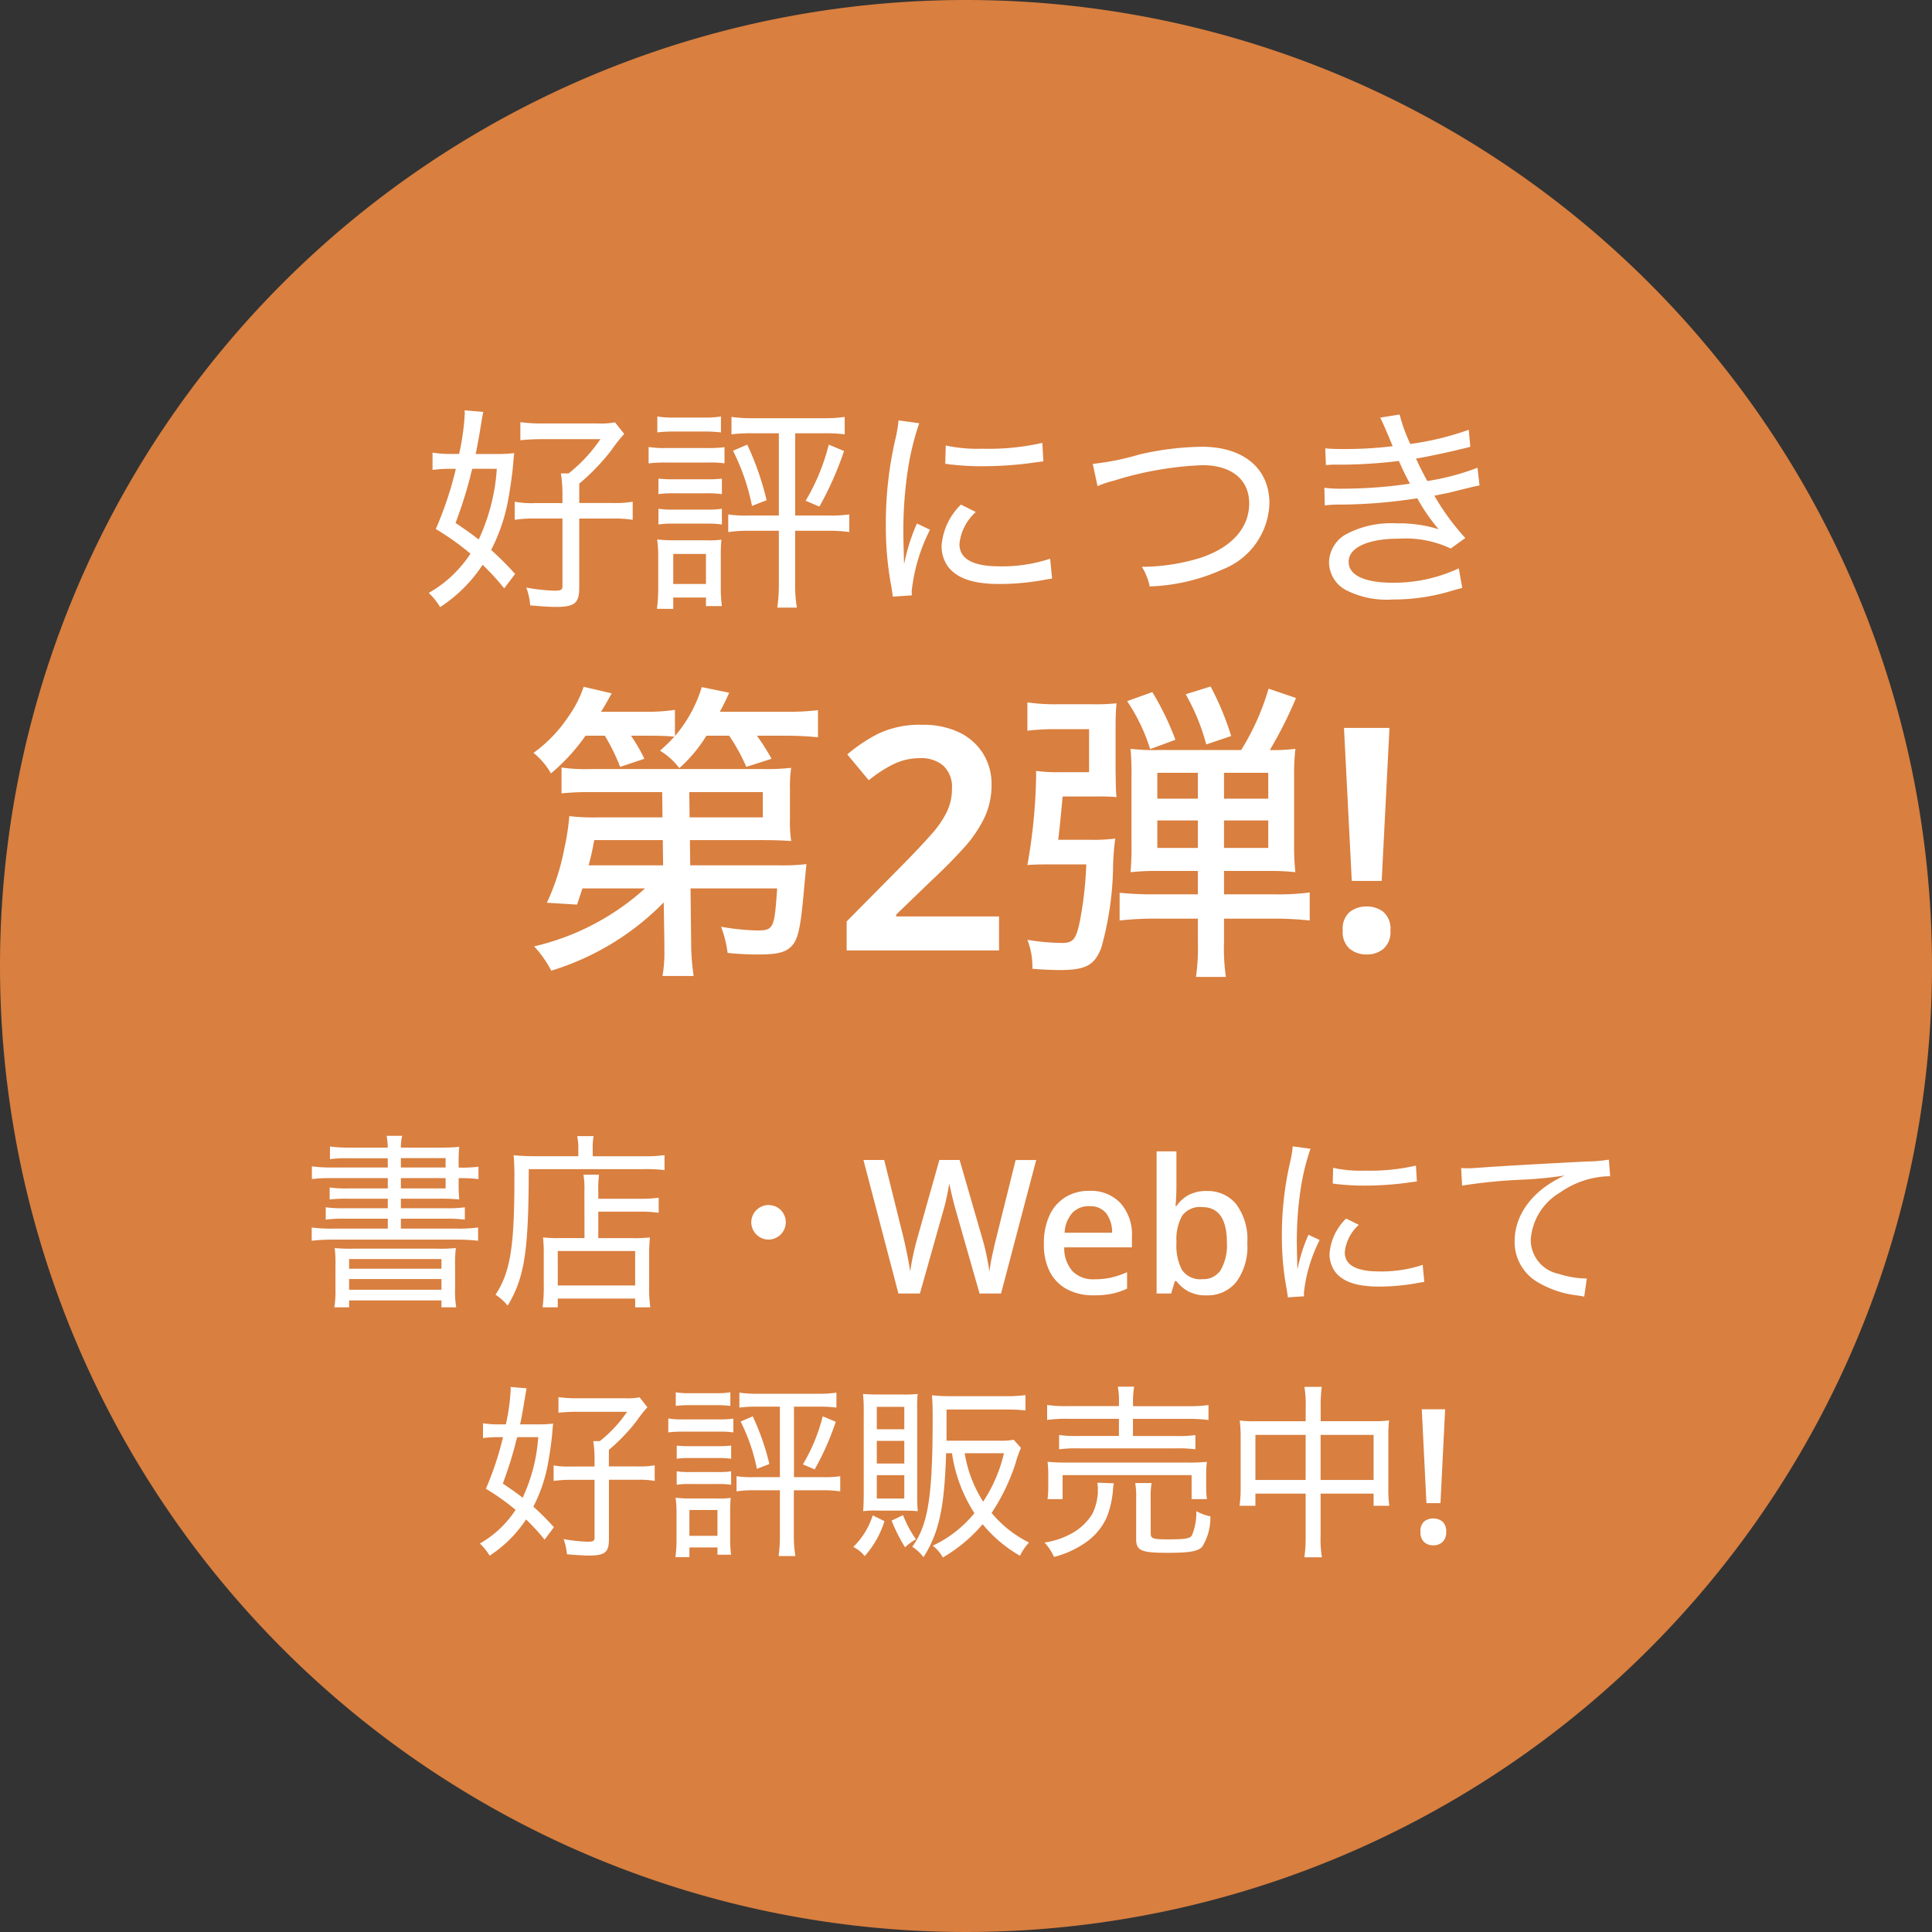 <svg xmlns="http://www.w3.org/2000/svg" width="124" height="124" viewBox="0 0 124 124">
  <rect x="0" y="0" width="124" height="124" fill="#333333" stroke="none"/>
  <g id="グループ_41438" data-name="グループ 41438" transform="translate(-5701 1591)">
    <path id="パス_3849" data-name="パス 3849" d="M62,0A62,62,0,1,1,0,62,62,62,0,0,1,62,0Z" transform="translate(5701 -1591)" fill="#d97f3f"/>
    <path id="パス_3850" data-name="パス 3850" d="M-19.36-.56v.5a8.465,8.465,0,0,1-.12,1.7h2a14.442,14.442,0,0,1-.16-2.2l-.04-3.42h5.56c-.18,2.6-.22,2.7-1.34,2.7a15.576,15.576,0,0,1-2.26-.24A7.382,7.382,0,0,1-15.3.16a18.643,18.643,0,0,0,2.02.1c1.34,0,1.88-.18,2.26-.76.3-.48.44-1.3.64-3.6.1-1.06.1-1.06.14-1.44a12.311,12.311,0,0,1-1.68.08H-17.7l-.02-1.62h4.62c.8,0,1.34.02,1.88.06a8.7,8.7,0,0,1-.08-1.44v-1.9a7.932,7.932,0,0,1,.08-1.36,14.369,14.369,0,0,1-1.88.08H-24.08a10.549,10.549,0,0,1-1.88-.1v1.66a16.917,16.917,0,0,1,1.88-.08h4.58l.02,1.62h-4.1a12.688,12.688,0,0,1-1.88-.08,15.294,15.294,0,0,1-.32,2.08A14.676,14.676,0,0,1-26.9-3.06l1.94.12c.16-.5.22-.66.34-1.04h4.02A15.983,15.983,0,0,1-27.72-.26a6.9,6.9,0,0,1,1.1,1.56A17.089,17.089,0,0,0-19.4-3.08Zm1.62-7.98-.02-1.62h4.72v1.62Zm-1.72,1.46.02,1.62h-4.78c.22-.84.24-1,.36-1.62Zm-3.72-6.7a12.424,12.424,0,0,1,.98,2l1.56-.52a11.52,11.52,0,0,0-.86-1.48h1.2c.66,0,1.18.02,1.58.06a10.027,10.027,0,0,1-.92.9A4.418,4.418,0,0,1-18.4-11.7a9.251,9.251,0,0,0,1.74-2.08h1.46a11.963,11.963,0,0,1,1.1,2l1.62-.52a13.906,13.906,0,0,0-.94-1.48h1.82a20.516,20.516,0,0,1,2.1.1v-1.74a15.734,15.734,0,0,1-2.16.1H-15.8a13.3,13.3,0,0,0,.6-1.22l-1.76-.36a8.692,8.692,0,0,1-1.72,3.14v-1.68a11.569,11.569,0,0,1-1.96.12h-2.78c.28-.46.38-.64.68-1.18l-1.8-.42a7.187,7.187,0,0,1-1,1.94,8.852,8.852,0,0,1-2.22,2.3,4.645,4.645,0,0,1,1.12,1.32,12.44,12.44,0,0,0,2.22-2.42ZM2.12,0H-7.66V-1.86l3.64-3.68q1.08-1.1,1.77-1.88A6.539,6.539,0,0,0-1.23-8.89,3.409,3.409,0,0,0-.9-10.38a1.867,1.867,0,0,0-.55-1.47,2.158,2.158,0,0,0-1.49-.49,3.87,3.87,0,0,0-1.68.37,8.193,8.193,0,0,0-1.62,1.05l-1.38-1.66a10.056,10.056,0,0,1,1.99-1.33,6.178,6.178,0,0,1,2.83-.57,5.293,5.293,0,0,1,2.37.49A3.665,3.665,0,0,1,1.1-12.63a3.7,3.7,0,0,1,.54,1.99,4.907,4.907,0,0,1-.46,2.13A8.2,8.2,0,0,1-.15-6.57q-.87.97-2.07,2.09L-4.48-2.3v.12h6.6ZM14.88-5.1v1.5H12.22a21.026,21.026,0,0,1-2.36-.1v1.78a20.132,20.132,0,0,1,2.4-.12h2.62v1.5a12.912,12.912,0,0,1-.12,2.24h1.92a12.912,12.912,0,0,1-.12-2.24v-1.5h3.18a20.883,20.883,0,0,1,2.32.12v-1.8a15.332,15.332,0,0,1-2.3.12h-3.2V-5.1h2.76a14.71,14.71,0,0,1,1.82.08,15.494,15.494,0,0,1-.08-1.84v-4.22a15.435,15.435,0,0,1,.08-1.86,10.96,10.96,0,0,1-1.64.08,26.653,26.653,0,0,0,1.68-3.34l-1.76-.6a15.83,15.83,0,0,1-1.76,3.94H12.3a12.553,12.553,0,0,1-1.74-.08,17.254,17.254,0,0,1,.06,1.78v4.38a17.6,17.6,0,0,1-.06,1.76,15.592,15.592,0,0,1,1.88-.08Zm0-6.3v1.66h-2.6V-11.4Zm1.68,0H19.4v1.66H16.56ZM14.88-8.34v1.76h-2.6V-8.34Zm1.68,0H19.4v1.76H16.56ZM5.92-7.1c.12-1.02.2-1.86.28-2.78H8.32a12.687,12.687,0,0,1,1.34.04c-.04-.44-.04-.44-.06-1.7V-14.4c0-.58.02-1.04.06-1.46a13.012,13.012,0,0,1-1.54.06H5.84a12.266,12.266,0,0,1-1.9-.12v1.82a14.072,14.072,0,0,1,1.78-.1H7.9v2.76H6.04a10.129,10.129,0,0,1-1.54-.08v.42a35.54,35.54,0,0,1-.56,5.62c.56-.04.78-.04,1.48-.04h2.3a23.65,23.65,0,0,1-.4,3.58C7.08-.72,6.88-.48,6.18-.48a14.2,14.2,0,0,1-2.24-.2,4.729,4.729,0,0,1,.32,1.86c.8.06,1.34.08,1.74.08,1.68,0,2.24-.3,2.68-1.42a20.237,20.237,0,0,0,.76-5.2,15.414,15.414,0,0,1,.14-1.82,10.863,10.863,0,0,1-1.6.08Zm7.52-6.42a17.8,17.8,0,0,0-1.48-3.06L10.34-16a11.766,11.766,0,0,1,1.48,3.08Zm3.58-.24a18.5,18.5,0,0,0-1.32-3.18l-1.6.5a13.5,13.5,0,0,1,1.32,3.22Zm9.66,9.3H24.76l-.5-9.82h2.92Zm-2.5,3.18a1.419,1.419,0,0,1,.45-1.19,1.722,1.722,0,0,1,1.09-.35,1.691,1.691,0,0,1,1.07.35,1.419,1.419,0,0,1,.45,1.19A1.424,1.424,0,0,1,26.79-.1a1.66,1.66,0,0,1-1.07.36A1.69,1.69,0,0,1,24.63-.1,1.424,1.424,0,0,1,24.18-1.28Z" transform="translate(5763 -1530)" fill="#fff"/>
    <path id="パス_3851" data-name="パス 3851" d="M-28.938-1.162a19.8,19.8,0,0,0-1.54-1.54,11.512,11.512,0,0,0,1.092-3.206c.112-.616.28-1.722.322-2.31.042-.49.042-.49.07-.7a9.8,9.8,0,0,1-1.246.056h-1.232c.112-.5.252-1.316.336-1.834.07-.42.112-.686.154-.868l-1.2-.1c0,.07.014.14.014.168a15.612,15.612,0,0,1-.364,2.632h-.476a7.732,7.732,0,0,1-1.232-.084V-7.84a8.825,8.825,0,0,1,1.106-.07h.392a22.692,22.692,0,0,1-1.288,3.864,17.2,17.2,0,0,1,2.226,1.582A7.836,7.836,0,0,1-34.482.056a4.161,4.161,0,0,1,.728.91,9.347,9.347,0,0,0,2.73-2.716A15.991,15.991,0,0,1-29.638-.238ZM-30.114-7.91a12.643,12.643,0,0,1-1.162,4.536c-.448-.35-.728-.546-1.484-1.064a29.471,29.471,0,0,0,.952-3,3.467,3.467,0,0,1,.126-.476Zm4.214,2.2h-1.778A5.774,5.774,0,0,1-28.966-5.8v1.162a8.444,8.444,0,0,1,1.3-.084H-25.9v4.34c0,.238-.1.294-.532.294a12.551,12.551,0,0,1-1.792-.2A3.86,3.86,0,0,1-27.972.854c.63.056,1.274.1,1.638.1,1.218,0,1.512-.238,1.512-1.246V-4.718h2.142a6.741,6.741,0,0,1,1.288.084V-5.8a6.571,6.571,0,0,1-1.288.084h-2.142V-6.958A13.876,13.876,0,0,0-22.764-9.1a10.646,10.646,0,0,1,.826-1.05l-.588-.742a5.048,5.048,0,0,1-1.12.07h-3.5a9.917,9.917,0,0,1-1.456-.084v1.162a13.4,13.4,0,0,1,1.414-.07h3.724a9.861,9.861,0,0,1-2.044,2.2H-26a8.437,8.437,0,0,1,.1,1.344Zm13.888-4.48v5.278h-1.932a7.989,7.989,0,0,1-1.316-.07V-3.85a8.771,8.771,0,0,1,1.316-.084h1.932V-.6a10.835,10.835,0,0,1-.1,1.6h1.26a8.507,8.507,0,0,1-.112-1.6V-3.934h2.156A8.771,8.771,0,0,1-7.49-3.85V-4.984a7.816,7.816,0,0,1-1.288.07h-2.184v-5.278h1.876a9.369,9.369,0,0,1,1.3.07v-1.12a8.713,8.713,0,0,1-1.33.084h-4.592a9.044,9.044,0,0,1-1.344-.084v1.12a9.333,9.333,0,0,1,1.316-.07Zm-7.8-.056a8.32,8.32,0,0,1,1.092-.056h1.9a8.32,8.32,0,0,1,1.092.056V-11.27a5.927,5.927,0,0,1-1.092.07h-1.9a5.835,5.835,0,0,1-1.092-.07Zm-.56,1.988a8.779,8.779,0,0,1,1.12-.056h2.73A6.4,6.4,0,0,1-15.5-8.26V-9.3a7.484,7.484,0,0,1-1.12.056H-19.25a5.982,5.982,0,0,1-1.12-.07Zm.63,1.974a6.258,6.258,0,0,1,.98-.056h2.128a6.53,6.53,0,0,1,.966.056V-7.28a8.027,8.027,0,0,1-.966.042H-18.76a8.8,8.8,0,0,1-.98-.042Zm0,1.946a6.258,6.258,0,0,1,.98-.056h2.114a6.49,6.49,0,0,1,.98.056V-5.348a5.633,5.633,0,0,1-.966.056H-18.76a5.819,5.819,0,0,1-.98-.056Zm.952,5.418V.35h2.1V.9h1.022a8.474,8.474,0,0,1-.07-1.232V-2.3a9.841,9.841,0,0,1,.042-1.064,5.793,5.793,0,0,1-1.008.042h-2a9.214,9.214,0,0,1-1.12-.056,7.219,7.219,0,0,1,.07,1.148v1.96a9.312,9.312,0,0,1-.084,1.344Zm0-3.528h2.1V-.518h-2.1Zm3.836-6.622A13.988,13.988,0,0,1-13.734-5.53l.938-.364a18.424,18.424,0,0,0-1.246-3.57Zm6.146-.392a13.409,13.409,0,0,1-1.484,3.6l.882.378a20.832,20.832,0,0,0,1.582-3.57Zm4.83,7.63c0-.238-.014-.294-.014-.6-.014-.378-.028-1.05-.028-1.33A25.941,25.941,0,0,1-3.7-8.05,17.02,17.02,0,0,1-3-10.836l-1.33-.182a8.589,8.589,0,0,1-.2,1.19,24.029,24.029,0,0,0-.616,5.544,21.143,21.143,0,0,0,.364,3.99c.042.28.056.364.084.588L-3.472.21a2.09,2.09,0,0,1-.014-.266A11.369,11.369,0,0,1-2.31-4L-3.15-4.4a12.149,12.149,0,0,0-.812,2.562Zm2.646-6.4c.112.014.14.014.224.028a1.728,1.728,0,0,0,.252.028,16.841,16.841,0,0,0,1.876.1A24.189,24.189,0,0,0,4-8.26q.9-.126.966-.126L4.9-9.576A15.5,15.5,0,0,1,1.064-9.2,9.673,9.673,0,0,1-1.3-9.408ZM-.322-5.614A4.091,4.091,0,0,0-1.568-2.968a2.258,2.258,0,0,0,.42,1.344C-.56-.868.49-.518,2.142-.518A16.02,16.02,0,0,0,5.026-.784c.294-.056.322-.056.5-.084L5.4-2.142a9.7,9.7,0,0,1-3.262.49C.448-1.652-.42-2.128-.42-3.08A3.176,3.176,0,0,1,.63-5.138ZM8.442-6.8a6.708,6.708,0,0,1,1.05-.35,21.779,21.779,0,0,1,5.684-.994c1.862,0,3,.924,3,2.45,0,1.554-1.092,2.8-3.052,3.472a12.814,12.814,0,0,1-3.836.6,3.838,3.838,0,0,1,.5,1.26A12.278,12.278,0,0,0,16.506-1.47,4.7,4.7,0,0,0,19.474-5.7c0-2.24-1.666-3.626-4.34-3.626a18.551,18.551,0,0,0-4.018.5,16.65,16.65,0,0,1-2.982.6ZM23.1-8.148a6.542,6.542,0,0,1,.9-.028,32.042,32.042,0,0,0,3.78-.238c.406.882.406.882.714,1.456a29.4,29.4,0,0,1-4.284.322A8.432,8.432,0,0,1,23-6.692l.028,1.134a6.5,6.5,0,0,1,1.022-.056,32.894,32.894,0,0,0,4.914-.406,11.926,11.926,0,0,0,1.372,1.988,8.518,8.518,0,0,0-2.7-.378,6.191,6.191,0,0,0-3.192.672A2.123,2.123,0,0,0,23.3-1.932,2.055,2.055,0,0,0,24.36-.14,5.763,5.763,0,0,0,27.4.476a12.741,12.741,0,0,0,3.584-.5c.63-.182.63-.182.868-.238l-.224-1.26a9.865,9.865,0,0,1-4.2.924c-1.848,0-2.87-.476-2.87-1.344,0-.91,1.232-1.484,3.206-1.484a6.807,6.807,0,0,1,3.346.63l.938-.672a15.391,15.391,0,0,1-1.988-2.716c.6-.126.854-.168,1.064-.224,1.526-.378,1.526-.378,1.834-.434L32.83-7.98a15.627,15.627,0,0,1-3.22.854c-.21-.364-.49-.924-.728-1.442.714-.112,2.422-.476,3.486-.756l-.1-1.092a18.389,18.389,0,0,1-3.752.91,10.523,10.523,0,0,1-.686-1.89l-1.246.2c.112.2.5,1.092.8,1.834a25.63,25.63,0,0,1-3.192.182c-.518,0-.784-.014-1.134-.042Z" transform="translate(5763 -1553)" fill="#fff"/>
    <path id="パス_3852" data-name="パス 3852" d="M-37.11-8.088h-3.528a9.192,9.192,0,0,1-1.344-.072v.816a10.007,10.007,0,0,1,1.344-.06h3.528v.66h-2.544a7.691,7.691,0,0,1-1.188-.06v.768a10.1,10.1,0,0,1,1.188-.048h2.544v.612h-2.76a8.123,8.123,0,0,1-1.224-.06v.792A8.32,8.32,0,0,1-39.87-4.8h2.76v.636h-3.528a9.381,9.381,0,0,1-1.356-.072v.852a11.143,11.143,0,0,1,1.356-.072h7.968a11.426,11.426,0,0,1,1.356.072v-.852a9.268,9.268,0,0,1-1.356.072h-3.6V-4.8h2.88a8.42,8.42,0,0,1,1.224.06v-.792a8.123,8.123,0,0,1-1.224.06h-2.88v-.612h2.448a12.415,12.415,0,0,1,1.3.048A8.556,8.556,0,0,1-32.562-7V-7.4a8.257,8.257,0,0,1,1.272.06v-.8a7.582,7.582,0,0,1-1.2.06h-.072v-.288a9.339,9.339,0,0,1,.036-1.044,12.454,12.454,0,0,1-1.332.048H-36.27a2.977,2.977,0,0,1,.084-.756h-1a4.37,4.37,0,0,1,.072.756h-2.46a8.5,8.5,0,0,1-1.248-.072v.816a7.824,7.824,0,0,1,1.164-.06h2.544Zm.84,0v-.6H-33.4v.6Zm0,.684H-33.4v.66H-36.27Zm-4.2,7.092a6.513,6.513,0,0,1-.072,1.2h.948V.444h5.928V.888h.948a5.849,5.849,0,0,1-.072-1.2V-1.764a8.124,8.124,0,0,1,.048-1.152,10.771,10.771,0,0,1-1.368.036h-5.04a11.125,11.125,0,0,1-1.368-.036,8.254,8.254,0,0,1,.048,1.14Zm.876-1.9h5.928v.624h-5.928Zm0,1.284h5.928V-.24h-5.928Zm15.108-2.628h-1.632A7.9,7.9,0,0,1-27.15-3.6,8.683,8.683,0,0,1-27.1-2.544v1.98A10.6,10.6,0,0,1-27.174.888h.972V.324h4.968V.888h.972A9.273,9.273,0,0,1-20.334-.6V-2.472A10.15,10.15,0,0,1-20.286-3.6a7.9,7.9,0,0,1-1.032.048H-23.6v-1.7h2.7a7.658,7.658,0,0,1,1.176.072v-.972a7.143,7.143,0,0,1-1.212.072H-23.6v-.432a7.312,7.312,0,0,1,.048-1.116h-1a5.622,5.622,0,0,1,.06,1.1Zm-1.716.828h4.968V-.516H-26.2Zm1.32-6.084h-2.844c-.492,0-.912-.024-1.308-.06A15.6,15.6,0,0,1-28.986-7.3c0,4.32-.264,5.94-1.212,7.38a3.187,3.187,0,0,1,.78.7c1.092-1.812,1.344-3.492,1.356-8.76h7.344a9.863,9.863,0,0,1,1.368.06v-.96a9.31,9.31,0,0,1-1.38.072h-3.228V-9.3a3.518,3.518,0,0,1,.06-.8h-1.056a3.681,3.681,0,0,1,.072.8Zm12.216,3.132A1.122,1.122,0,0,0-13.782-4.56a1.119,1.119,0,0,0,1.116,1.1,1.119,1.119,0,0,0,1.1-1.116A1.1,1.1,0,0,0-12.666-5.676ZM4.506-8.568,2.25,0H.87L-.642-5.292Q-.726-5.58-.816-5.94t-.162-.678q-.072-.318-.1-.45-.012.132-.072.444t-.144.684q-.084.372-.18.684L-2.958,0h-1.38L-6.582-8.568H-5.25L-3.99-3.5q.12.528.234,1.092T-3.582-1.4q.06-.456.186-1.044T-3.138-3.5L-1.71-8.568h1.3L1.062-3.48q.144.48.264,1.068T1.506-1.4a10.145,10.145,0,0,1,.168-1.008q.12-.564.252-1.092l1.26-5.064Zm3.408,1.98a2.6,2.6,0,0,1,2,.786A3.019,3.019,0,0,1,10.65-3.66v.7H6.306A2.221,2.221,0,0,0,6.828-1.44a1.829,1.829,0,0,0,1.4.528,4.883,4.883,0,0,0,1.11-.114,5.715,5.715,0,0,0,1-.342V-.312a4.522,4.522,0,0,1-.984.33,5.873,5.873,0,0,1-1.176.1A3.557,3.557,0,0,1,6.522-.252,2.643,2.643,0,0,1,5.4-1.356,3.751,3.751,0,0,1,5-3.18a4.216,4.216,0,0,1,.366-1.848,2.7,2.7,0,0,1,1.02-1.158A2.863,2.863,0,0,1,7.914-6.588Zm0,.984a1.43,1.43,0,0,0-1.1.444A2.057,2.057,0,0,0,6.33-3.9H9.378a2.059,2.059,0,0,0-.366-1.23A1.281,1.281,0,0,0,7.914-5.6ZM13.506-9.12v2.2q0,.384-.018.75t-.042.558h.06A2.276,2.276,0,0,1,14.25-6.3a2.364,2.364,0,0,1,1.212-.276,2.345,2.345,0,0,1,1.878.84,3.769,3.769,0,0,1,.714,2.5,3.793,3.793,0,0,1-.72,2.514A2.355,2.355,0,0,1,15.45.12a2.372,2.372,0,0,1-1.206-.27,2.425,2.425,0,0,1-.738-.642h-.1L13.17,0h-.936V-9.12Zm1.656,3.576A1.422,1.422,0,0,0,13.878-5a3.151,3.151,0,0,0-.372,1.674v.1a3.375,3.375,0,0,0,.354,1.71,1.414,1.414,0,0,0,1.326.594,1.3,1.3,0,0,0,1.17-.6,3.177,3.177,0,0,0,.39-1.728Q16.746-5.544,15.162-5.544ZM21.27-1.572c0-.2-.012-.252-.012-.516-.012-.324-.024-.9-.024-1.14A22.235,22.235,0,0,1,21.51-6.9a14.589,14.589,0,0,1,.6-2.388l-1.14-.156a7.363,7.363,0,0,1-.168,1.02,20.6,20.6,0,0,0-.528,4.752,18.122,18.122,0,0,0,.312,3.42c.036.24.048.312.072.5L21.7.18a1.792,1.792,0,0,1-.012-.228A9.745,9.745,0,0,1,22.7-3.432l-.72-.336a10.414,10.414,0,0,0-.7,2.2Zm2.268-5.484c.1.012.12.012.192.024a1.482,1.482,0,0,0,.216.024,14.435,14.435,0,0,0,1.608.084A20.733,20.733,0,0,0,28.11-7.08q.774-.108.828-.108l-.06-1.02a13.29,13.29,0,0,1-3.288.324,8.291,8.291,0,0,1-2.028-.18ZM24.4-4.812a3.506,3.506,0,0,0-1.068,2.268,1.935,1.935,0,0,0,.36,1.152c.5.648,1.4.948,2.82.948a13.732,13.732,0,0,0,2.472-.228c.252-.048.276-.048.432-.072L29.31-1.836a8.318,8.318,0,0,1-2.8.42c-1.452,0-2.2-.408-2.2-1.224a2.722,2.722,0,0,1,.9-1.764Zm7.44-2.112a33.707,33.707,0,0,1,3.948-.384,26,26,0,0,0,2.64-.264c-2.028.912-3.216,2.484-3.216,4.224A2.985,2.985,0,0,0,36.642-.756a6.409,6.409,0,0,0,2.652.888c.192.036.24.036.384.072L39.846-.96a6.017,6.017,0,0,1-1.8-.3,2.229,2.229,0,0,1-1.8-2.184,3.819,3.819,0,0,1,1.9-3.048A5.7,5.7,0,0,1,41.2-7.524h.144l-.084-1.068a8.714,8.714,0,0,1-1.4.12c-1.98.1-5.268.276-6.948.4-.372.024-.528.036-.7.036-.072,0-.18,0-.432-.012ZM-26.448,15a16.969,16.969,0,0,0-1.32-1.32,9.867,9.867,0,0,0,.936-2.748c.1-.528.24-1.476.276-1.98.036-.42.036-.42.06-.6a8.4,8.4,0,0,1-1.068.048H-28.62c.1-.432.216-1.128.288-1.572.06-.36.1-.588.132-.744L-29.232,6c0,.06.012.12.012.144A13.382,13.382,0,0,1-29.532,8.4h-.408A6.628,6.628,0,0,1-31,8.332V9.28a7.564,7.564,0,0,1,.948-.06h.336a19.45,19.45,0,0,1-1.1,3.312,14.745,14.745,0,0,1,1.908,1.356,6.716,6.716,0,0,1-2.292,2.16,3.567,3.567,0,0,1,.624.78,8.011,8.011,0,0,0,2.34-2.328,13.706,13.706,0,0,1,1.188,1.3ZM-27.456,9.22a10.837,10.837,0,0,1-1,3.888c-.384-.3-.624-.468-1.272-.912a25.26,25.26,0,0,0,.816-2.568A2.972,2.972,0,0,1-28.8,9.22Zm3.612,1.884h-1.524a4.949,4.949,0,0,1-1.1-.072v1a7.238,7.238,0,0,1,1.116-.072h1.512v3.72c0,.2-.084.252-.456.252a10.758,10.758,0,0,1-1.536-.168,3.309,3.309,0,0,1,.216.972c.54.048,1.092.084,1.4.084,1.044,0,1.3-.2,1.3-1.068V11.956h1.836a5.778,5.778,0,0,1,1.1.072v-1a5.632,5.632,0,0,1-1.1.072H-22.92V10.036A11.894,11.894,0,0,0-21.156,8.2a9.125,9.125,0,0,1,.708-.9l-.5-.636a4.327,4.327,0,0,1-.96.06h-3a8.5,8.5,0,0,1-1.248-.072v1a11.487,11.487,0,0,1,1.212-.06h3.192a8.452,8.452,0,0,1-1.752,1.884h-.42a7.232,7.232,0,0,1,.084,1.152Zm11.9-3.84v4.524H-13.6a6.848,6.848,0,0,1-1.128-.06V12.7a7.518,7.518,0,0,1,1.128-.072h1.656v2.856a9.287,9.287,0,0,1-.084,1.368h1.08a7.292,7.292,0,0,1-.1-1.368V12.628h1.848a7.518,7.518,0,0,1,1.128.072v-.972a6.7,6.7,0,0,1-1.1.06H-11.04V7.264h1.608a8.031,8.031,0,0,1,1.116.06v-.96a7.468,7.468,0,0,1-1.14.072h-3.936a7.752,7.752,0,0,1-1.152-.072v.96a8,8,0,0,1,1.128-.06Zm-6.684-.048a7.132,7.132,0,0,1,.936-.048h1.632a7.132,7.132,0,0,1,.936.048V6.34a5.08,5.08,0,0,1-.936.06h-1.632a5,5,0,0,1-.936-.06Zm-.48,1.7a7.525,7.525,0,0,1,.96-.048h2.34a5.482,5.482,0,0,1,.876.048V8.032a6.415,6.415,0,0,1-.96.048h-2.256a5.128,5.128,0,0,1-.96-.06Zm.54,1.692a5.364,5.364,0,0,1,.84-.048H-15.9a5.6,5.6,0,0,1,.828.048V9.76A6.88,6.88,0,0,1-15.9,9.8h-1.824a7.545,7.545,0,0,1-.84-.036Zm0,1.668a5.364,5.364,0,0,1,.84-.048h1.812a5.563,5.563,0,0,1,.84.048v-.864a4.828,4.828,0,0,1-.828.048h-1.824a4.988,4.988,0,0,1-.84-.048Zm.816,4.644V16.3h1.8v.468h.876a7.263,7.263,0,0,1-.06-1.056v-1.68a8.435,8.435,0,0,1,.036-.912,4.965,4.965,0,0,1-.864.036h-1.716a7.9,7.9,0,0,1-.96-.048,6.188,6.188,0,0,1,.06.984v1.68a7.982,7.982,0,0,1-.072,1.152Zm0-3.024h1.8v1.656h-1.8Zm3.288-5.676a11.99,11.99,0,0,1,1.044,3.036l.8-.312a15.792,15.792,0,0,0-1.068-3.06Zm5.268-.336a11.493,11.493,0,0,1-1.272,3.084l.756.324a17.856,17.856,0,0,0,1.356-3.06ZM-.9,10.252A9.665,9.665,0,0,0,.54,14.1a7.643,7.643,0,0,1-2.676,2.088,2.374,2.374,0,0,1,.648.756,9.767,9.767,0,0,0,2.556-2.136,8.682,8.682,0,0,0,2.4,2.028,3.323,3.323,0,0,1,.576-.852,7.351,7.351,0,0,1-2.4-1.9,12.85,12.85,0,0,0,1.548-3.228,7.031,7.031,0,0,1,.336-.948L3.06,9.388a4.732,4.732,0,0,1-.984.06H-1.248v-2H2.616a10.426,10.426,0,0,1,1.2.06V6.52a8.479,8.479,0,0,1-1.224.072H-.888a11.059,11.059,0,0,1-1.3-.06c.036.42.048.756.048,1.452,0,5.052-.288,6.864-1.308,8.268a2.93,2.93,0,0,1,.72.672c1-1.572,1.344-3.18,1.452-6.672Zm3.336,0A9.52,9.52,0,0,1,1.1,13.36,8.227,8.227,0,0,1-.084,10.252Zm-6.48,3.684c.42,0,.612.012.948.036-.024-.288-.036-.54-.036-1.056V7.456A7.008,7.008,0,0,1-3.1,6.448a7.686,7.686,0,0,1-1.032.036H-5.544c-.492,0-.732-.012-1.068-.036a8.646,8.646,0,0,1,.048,1.068v5.316c0,.432-.012.78-.036,1.14a5.476,5.476,0,0,1,.924-.036Zm-1.68-6.66H-3.96v1.44H-5.724Zm0,2.184H-3.96v1.452H-5.724Zm0,2.2H-3.96v1.5H-5.724Zm-.264,2.58a4.871,4.871,0,0,1-1.248,2.028,2.063,2.063,0,0,1,.732.588,6.073,6.073,0,0,0,1.272-2.244Zm1.212.336a10.941,10.941,0,0,0,.864,1.716,3.278,3.278,0,0,1,.7-.516,7.3,7.3,0,0,1-.828-1.548ZM9.816,7.228H6.576a9.013,9.013,0,0,1-1.368-.072v.96a8.778,8.778,0,0,1,1.356-.072H9.816v1.1H7.224a7.809,7.809,0,0,1-1.248-.06V10a8.788,8.788,0,0,1,1.248-.06h6.24a8.667,8.667,0,0,1,1.26.06V9.088a8.079,8.079,0,0,1-1.26.06H10.716v-1.1h3.516a9.946,9.946,0,0,1,1.332.072v-.96a8.969,8.969,0,0,1-1.344.072h-3.5V7.036a5.665,5.665,0,0,1,.072-1.056H9.744a5.045,5.045,0,0,1,.072,1.056ZM6.2,13.2V11.656h8.28V13.2h.984a5.633,5.633,0,0,1-.048-.852v-.744a5.159,5.159,0,0,1,.048-.8,11.888,11.888,0,0,1-1.236.048H6.456A11.639,11.639,0,0,1,5.232,10.8a5.7,5.7,0,0,1,.048.828v.732a5.77,5.77,0,0,1-.048.84Zm2.232-1.056c.012.132.036.312.036.384l-.012.06.012.1a3.632,3.632,0,0,1-.348,1.44,3.568,3.568,0,0,1-1.5,1.356,5.016,5.016,0,0,1-1.584.5,3.262,3.262,0,0,1,.612.924,6.1,6.1,0,0,0,1.884-.828,3.942,3.942,0,0,0,1.512-1.74,6.227,6.227,0,0,0,.384-1.656,2.9,2.9,0,0,1,.06-.5Zm3.42.96a4.925,4.925,0,0,1,.06-.936H10.86a4.527,4.527,0,0,1,.06.972v2.592c0,.78.3.912,2.052.912,1.392,0,1.92-.1,2.184-.384a3.5,3.5,0,0,0,.528-1.956,2.978,2.978,0,0,1-.9-.336,3.891,3.891,0,0,1-.288,1.572c-.156.192-.456.24-1.512.24-1.008,0-1.128-.048-1.128-.4ZM21.8,8.2H18.516a7.093,7.093,0,0,1-.948-.048,7.668,7.668,0,0,1,.06.972v3.408a7.7,7.7,0,0,1-.072,1.092h1.02v-.78H21.8v2.688a8.857,8.857,0,0,1-.084,1.4h1.128a7.108,7.108,0,0,1-.084-1.4V12.844h3.4v.78h1.008a7.575,7.575,0,0,1-.06-1.092v-3.4a7.806,7.806,0,0,1,.048-.984,6.867,6.867,0,0,1-.948.048H22.764V7.228a8.662,8.662,0,0,1,.072-1.236H21.72a7.151,7.151,0,0,1,.084,1.26Zm0,.876v2.892H18.576V9.076Zm.96,2.892V9.076h3.4v2.892Zm7.692,1.488h-.9l-.3-6.024h1.5Zm-1.284,1.836a.8.8,0,0,1,.24-.66A.912.912,0,0,1,30,14.44a.9.9,0,0,1,.57.192.789.789,0,0,1,.246.66.827.827,0,0,1-.246.672.867.867,0,0,1-.57.2.877.877,0,0,1-.588-.2A.838.838,0,0,1,29.172,15.292Z" transform="translate(5763 -1507.981)" fill="#fff"/>
  </g>
</svg>
